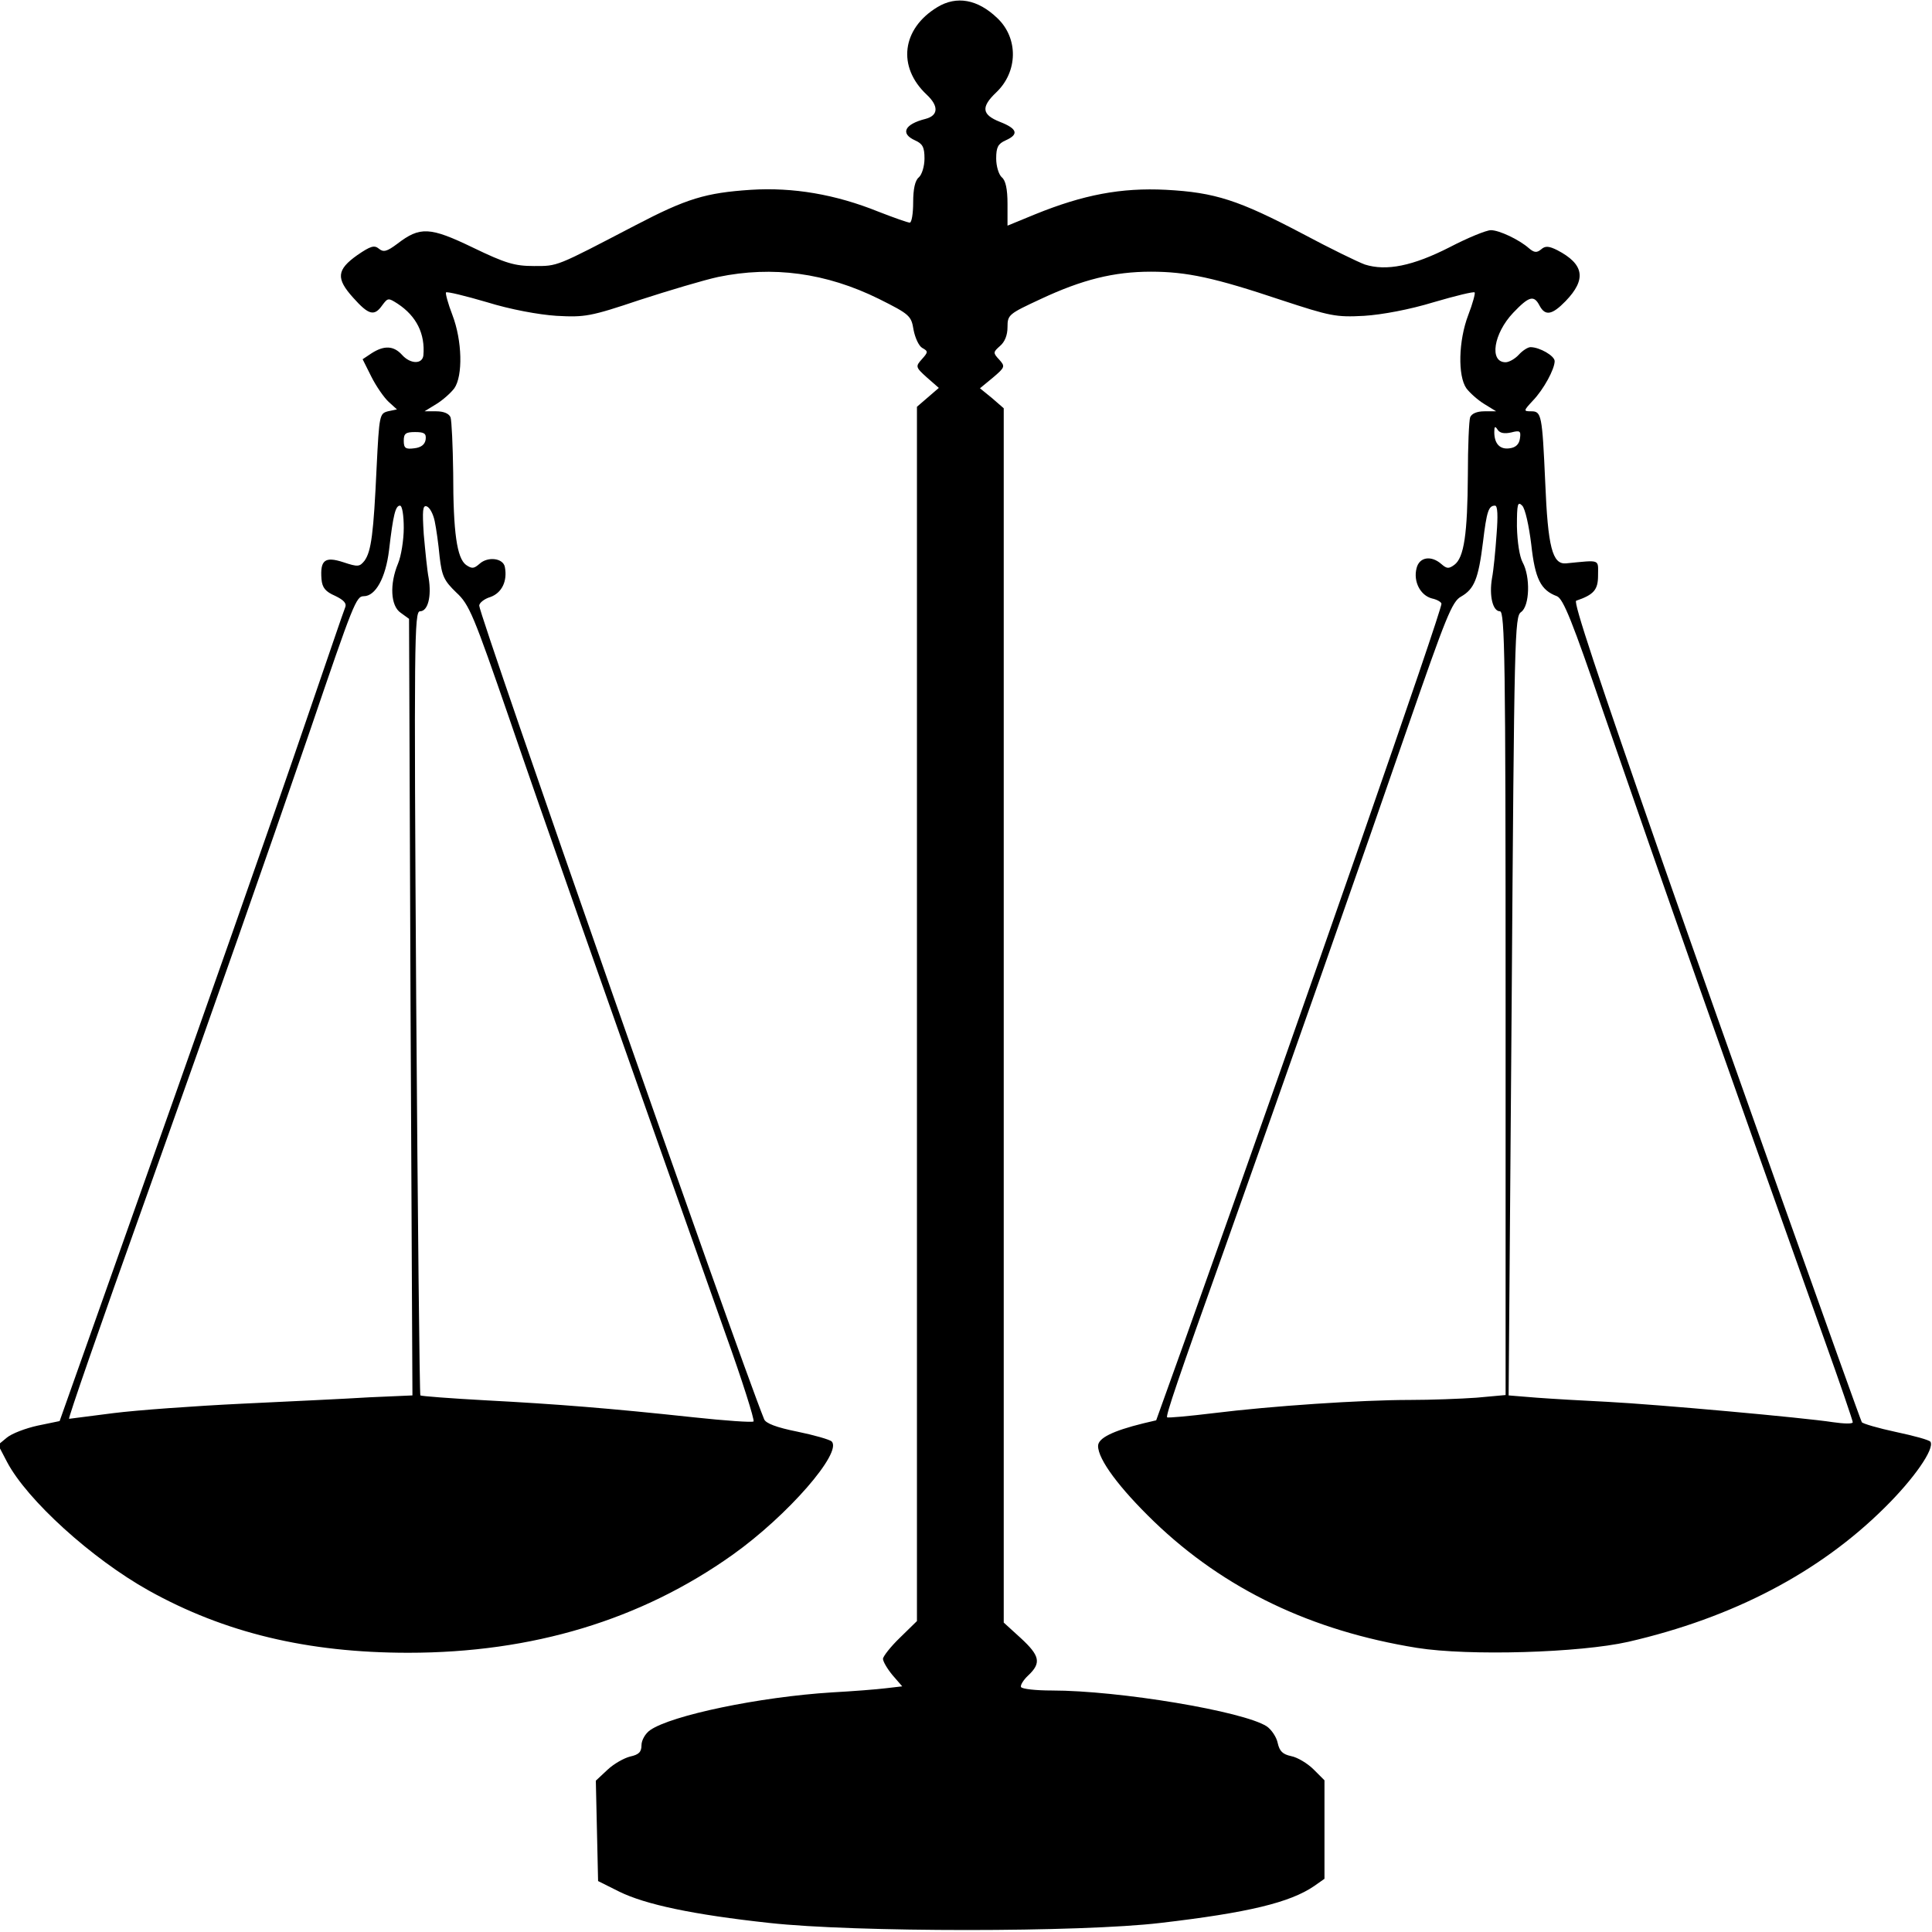 <?xml version="1.0" standalone="no"?>
<!DOCTYPE svg PUBLIC "-//W3C//DTD SVG 20010904//EN"
 "http://www.w3.org/TR/2001/REC-SVG-20010904/DTD/svg10.dtd">
<svg version="1.0" xmlns="http://www.w3.org/2000/svg"
 width="512pt" height="512pt" viewBox="0 0 512 512"
 preserveAspectRatio="xMidYMid meet">

<g transform="translate(0,512) scale(0.1,-0.1)"
fill="#000000" stroke="none">
<path d="M2484 5101 c-94 -57 -107 -158 -28 -232 32 -30 31 -55 -3 -64 -56
-14 -68 -39 -28 -57 20 -9 25 -18 25 -48 0 -21 -7 -43 -15 -50 -10 -8 -15 -31
-15 -66 0 -30 -4 -54 -9 -54 -5 0 -42 13 -83 29 -114 46 -226 65 -338 58 -120
-8 -170 -23 -306 -94 -213 -111 -205 -108 -269 -108 -51 0 -75 7 -162 49 -114
55 -140 56 -200 10 -28 -21 -37 -23 -49 -13 -12 10 -22 7 -57 -17 -55 -39 -57
-62 -11 -113 41 -46 56 -50 77 -20 15 20 16 20 41 4 50 -33 73 -80 68 -137 -3
-24 -35 -23 -57 2 -22 24 -47 25 -80 4 l-24 -16 23 -46 c13 -26 34 -56 46 -67
l22 -20 -24 -5 c-22 -6 -23 -9 -30 -150 -8 -173 -14 -221 -32 -246 -13 -16
-17 -17 -56 -4 -49 16 -62 6 -58 -45 2 -23 11 -33 36 -44 23 -11 31 -20 27
-30 -4 -9 -49 -142 -102 -296 -89 -261 -256 -736 -538 -1531 l-117 -330 -58
-12 c-32 -7 -69 -21 -82 -32 l-23 -19 24 -46 c53 -100 223 -255 375 -340 201
-112 421 -165 688 -165 329 0 617 87 860 260 146 104 291 271 262 300 -5 5
-47 17 -91 26 -55 11 -84 22 -88 33 -72 178 -755 2130 -755 2156 0 7 13 18 30
23 30 11 45 42 38 79 -4 24 -45 29 -67 9 -15 -13 -20 -14 -36 -3 -24 18 -34
85 -34 244 -1 72 -4 138 -7 147 -4 10 -18 16 -38 16 l-31 0 31 19 c18 11 39
30 48 42 23 33 21 126 -5 194 -12 31 -19 58 -17 60 2 3 51 -9 109 -26 61 -19
137 -33 184 -36 75 -4 89 -2 220 42 77 25 171 53 208 61 145 30 286 11 426
-58 82 -41 86 -45 92 -82 4 -21 14 -43 23 -48 16 -9 16 -11 -1 -30 -17 -19
-17 -21 13 -48 l32 -28 -29 -25 -29 -25 0 -1609 0 -1609 -45 -44 c-25 -24 -45
-50 -45 -56 0 -7 11 -26 25 -43 l26 -30 -43 -5 c-24 -3 -88 -8 -143 -11 -193
-12 -426 -61 -482 -100 -13 -9 -23 -27 -23 -40 0 -18 -7 -25 -30 -30 -16 -4
-43 -19 -60 -35 l-31 -29 3 -133 3 -133 56 -28 c69 -34 195 -61 398 -83 225
-25 826 -25 1036 0 232 27 344 54 408 98 l27 19 0 130 0 131 -29 29 c-16 16
-43 32 -59 35 -23 5 -31 13 -36 35 -3 15 -16 35 -29 44 -62 40 -391 95 -570
95 -42 0 -78 4 -81 9 -3 4 6 19 19 31 35 33 31 52 -20 99 l-45 41 0 1609 0
1609 -31 27 -32 26 34 28 c33 28 33 30 17 48 -17 18 -16 20 2 36 13 11 20 29
20 50 0 33 3 35 89 75 109 51 193 72 291 72 95 0 169 -16 345 -75 131 -43 145
-46 220 -42 48 3 122 17 184 36 58 17 107 29 109 26 2 -2 -5 -29 -17 -60 -26
-68 -28 -161 -5 -194 9 -12 30 -31 48 -42 l31 -19 -31 0 c-20 0 -34 -6 -38
-16 -3 -9 -6 -77 -6 -152 -1 -157 -10 -220 -36 -239 -15 -11 -20 -10 -34 2
-27 24 -59 19 -66 -11 -9 -35 10 -72 41 -80 14 -3 25 -10 25 -14 0 -21 -354
-1038 -677 -1944 l-79 -220 -34 -8 c-81 -20 -120 -39 -120 -60 0 -36 57 -112
148 -200 187 -180 418 -290 697 -335 138 -22 432 -13 560 16 278 64 507 184
680 356 77 76 132 155 121 174 -3 5 -44 16 -91 26 -47 10 -88 22 -91 26 -6 11
-381 1064 -526 1479 -176 505 -239 695 -231 698 47 16 58 29 58 67 0 44 8 41
-85 32 -36 -3 -48 43 -55 215 -8 179 -10 188 -37 188 -21 0 -21 1 4 28 29 30
58 84 58 105 0 14 -40 37 -64 37 -7 0 -21 -9 -31 -20 -10 -11 -26 -20 -35 -20
-44 0 -32 76 20 131 42 44 55 48 70 19 15 -28 33 -25 69 12 56 58 49 98 -22
135 -22 11 -32 12 -43 2 -11 -9 -18 -9 -32 3 -26 23 -79 48 -101 48 -12 0 -61
-20 -109 -45 -98 -50 -168 -64 -225 -46 -19 7 -93 43 -164 81 -171 90 -233
110 -363 117 -119 6 -219 -13 -347 -65 l-73 -30 0 58 c0 39 -5 62 -15 70 -8 7
-15 29 -15 50 0 30 5 39 25 48 36 16 31 31 -15 49 -48 19 -51 39 -10 78 58 55
59 144 3 197 -52 50 -108 60 -159 29z m1521 -1127 c23 6 26 4 23 -16 -2 -15
-11 -24 -27 -26 -26 -4 -41 12 -41 43 0 15 2 17 9 6 6 -9 18 -11 36 -7z
m-2877 -19 c-2 -13 -12 -21 -30 -23 -23 -3 -28 0 -28 20 0 19 5 23 30 23 25 0
30 -4 28 -20z m2930 -278 c10 -91 25 -121 68 -137 17 -7 41 -67 123 -307 170
-492 301 -864 585 -1661 42 -117 76 -217 76 -221 0 -5 -24 -4 -52 0 -77 12
-465 47 -598 54 -63 3 -148 8 -188 11 l-74 6 8 1031 c7 989 8 1033 25 1045 23
16 25 94 4 132 -8 15 -14 53 -15 95 0 60 2 67 14 55 8 -8 18 -54 24 -103z
m-2988 44 c0 -32 -7 -75 -15 -94 -23 -55 -20 -113 7 -131 l22 -16 4 -1029 5
-1029 -114 -5 c-63 -4 -215 -11 -339 -17 -124 -6 -277 -17 -340 -25 -63 -8
-116 -15 -117 -15 -3 0 76 229 207 595 192 539 308 869 431 1227 116 341 123
358 143 358 31 0 58 48 67 122 11 94 17 118 29 118 6 0 10 -26 10 -59z m82 18
c4 -19 10 -61 13 -94 6 -52 12 -64 44 -95 35 -32 46 -60 141 -335 89 -260 225
-647 572 -1628 45 -125 78 -230 75 -234 -4 -3 -75 2 -159 11 -223 24 -362 35
-551 45 -92 5 -170 11 -173 13 -2 3 -7 471 -11 1042 -6 958 -5 1036 10 1036
21 0 31 39 23 88 -4 20 -9 72 -13 116 -4 63 -3 78 8 74 8 -3 17 -20 21 -39z
m2814 -36 c-3 -43 -8 -95 -12 -115 -8 -47 2 -88 21 -88 13 0 15 -128 15 -1039
l0 -1038 -77 -7 c-42 -3 -121 -6 -177 -6 -129 0 -367 -16 -520 -35 -66 -8
-121 -13 -123 -11 -4 4 28 99 152 446 156 439 376 1065 486 1384 101 291 117
332 141 345 35 20 46 47 58 144 10 83 15 97 32 97 7 0 8 -27 4 -77z"/>
</g>
</svg>
